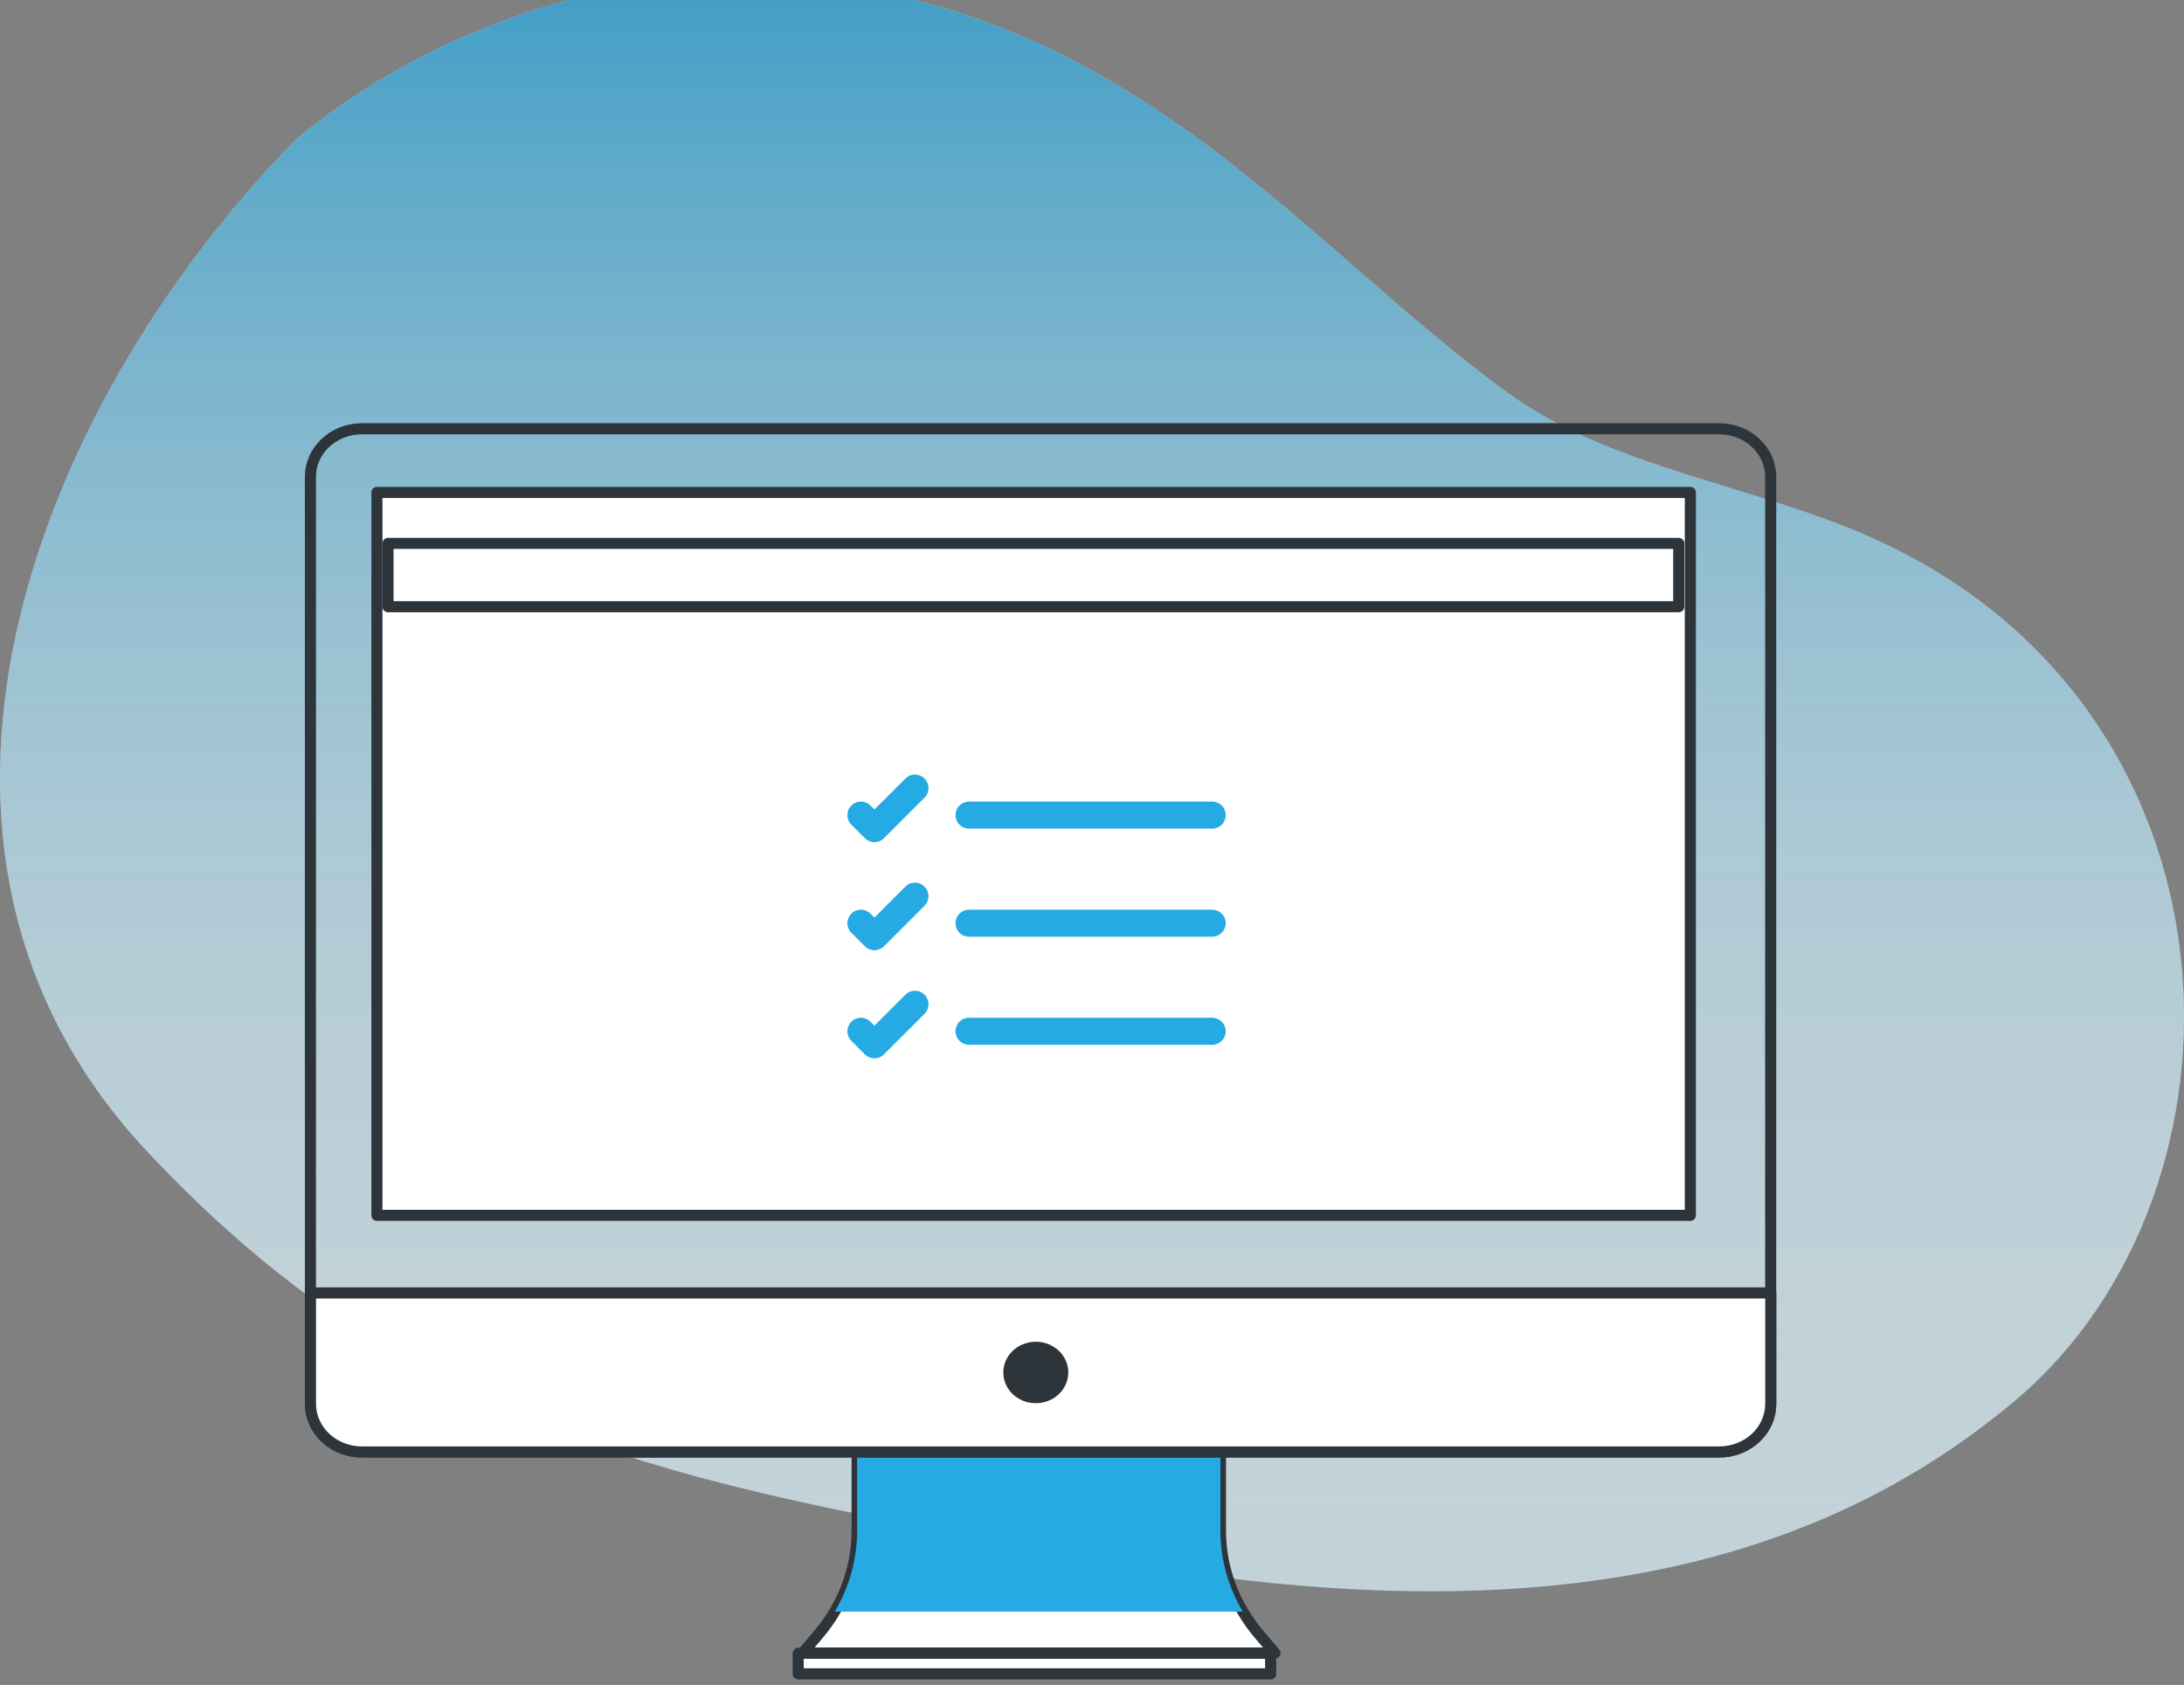 <svg width="197" height="152" viewBox="0 0 197 152" fill="none" xmlns="http://www.w3.org/2000/svg">
<rect x="0" y="0" width="197" height="152" fill="#808080" stroke="none"/>
<g opacity="0.7">
<path d="M13.159 103.748C38.483 130.869 64.054 134.303 99.997 140.73C135.94 147.157 162.332 142.715 181.78 126.335C204.234 107.401 203.347 64.028 168.987 48.584C158.252 43.749 145.47 42.285 136.066 35.484C118.108 22.507 103.584 2.315 74.755 -1.477C45.926 -5.269 26.489 12.8 26.489 12.8C2.814 37.025 -12.165 76.606 13.159 103.748Z" fill="#DDF5FF"/>
<path d="M13.159 103.748C38.483 130.869 64.054 134.303 99.997 140.73C135.94 147.157 162.332 142.715 181.78 126.335C204.234 107.401 203.347 64.028 168.987 48.584C158.252 43.749 145.47 42.285 136.066 35.484C118.108 22.507 103.584 2.315 74.755 -1.477C45.926 -5.269 26.489 12.8 26.489 12.8C2.814 37.025 -12.165 76.606 13.159 103.748Z" fill="url(#paint0_linear)"/>
</g>
<path d="M110.086 138.105V127.707H77.314V138.105C77.308 141.492 76.081 144.778 73.83 147.433L72.395 149.122H115.004L113.569 147.433C111.318 144.778 110.091 141.492 110.086 138.105Z" fill="white" stroke="#2E353A" stroke-linecap="round" stroke-linejoin="round"/>
<path d="M75.298 145.386H112.101C110.78 143.158 110.086 140.652 110.086 138.105V127.707H77.313V138.105C77.313 140.652 76.619 143.158 75.298 145.386Z" fill="#25AAE3"/>
<path d="M155.075 38.678H32.644C30.079 38.678 28 40.62 28 43.017V126.647C28 129.044 30.079 130.987 32.644 130.987H155.075C157.64 130.987 159.719 129.044 159.719 126.647V43.017C159.719 40.62 157.64 38.678 155.075 38.678Z" stroke="#2E353A" stroke-linecap="round" stroke-linejoin="round"/>
<path d="M28 116.638H159.725V126.642C159.725 127.793 159.235 128.897 158.364 129.711C157.493 130.524 156.312 130.982 155.08 130.982H32.65C31.418 130.982 30.237 130.524 29.366 129.711C28.495 128.897 28.006 127.793 28.006 126.642V116.638H28Z" fill="white" stroke="#2E353A" stroke-linecap="round" stroke-linejoin="round"/>
<path d="M152.471 44.424H34V109.638H152.471V44.424Z" fill="white" stroke="#2E353A" stroke-linecap="round" stroke-linejoin="round"/>
<path d="M95.863 123.812C95.863 123.363 95.721 122.924 95.454 122.55C95.186 122.176 94.806 121.885 94.362 121.713C93.918 121.541 93.429 121.496 92.957 121.584C92.486 121.672 92.052 121.888 91.712 122.206C91.372 122.523 91.141 122.928 91.047 123.369C90.953 123.81 91.001 124.267 91.185 124.682C91.369 125.097 91.681 125.452 92.081 125.701C92.481 125.951 92.951 126.084 93.432 126.084C94.077 126.084 94.695 125.845 95.151 125.419C95.607 124.993 95.863 124.415 95.863 123.812Z" fill="#2E353A" stroke="#2E353A" stroke-linecap="round" stroke-linejoin="round"/>
<path d="M114.614 149.142H72V151H114.614V149.142Z" fill="white" stroke="#2E353A" stroke-linecap="round" stroke-linejoin="round"/>
<path d="M151.428 49.019H35V54.735H151.428V49.019Z" fill="white" stroke="#2E353A" stroke-linecap="round" stroke-linejoin="round"/>
<path fill-rule="evenodd" clip-rule="evenodd" d="M86.187 93.031C86.187 92.708 86.316 92.398 86.544 92.17C86.773 91.941 87.083 91.813 87.406 91.813H109.343C109.667 91.813 109.977 91.941 110.205 92.17C110.434 92.398 110.562 92.708 110.562 93.031C110.562 93.355 110.434 93.665 110.205 93.893C109.977 94.122 109.667 94.25 109.343 94.25H87.406C87.083 94.25 86.773 94.122 86.544 93.893C86.316 93.665 86.187 93.355 86.187 93.031ZM86.187 83.281C86.187 82.958 86.316 82.648 86.544 82.42C86.773 82.191 87.083 82.063 87.406 82.063H109.343C109.667 82.063 109.977 82.191 110.205 82.42C110.434 82.648 110.562 82.958 110.562 83.281C110.562 83.605 110.434 83.915 110.205 84.143C109.977 84.372 109.667 84.5 109.343 84.5H87.406C87.083 84.5 86.773 84.372 86.544 84.143C86.316 83.915 86.187 83.605 86.187 83.281ZM86.187 73.531C86.187 73.208 86.316 72.898 86.544 72.67C86.773 72.441 87.083 72.313 87.406 72.313H109.343C109.667 72.313 109.977 72.441 110.205 72.67C110.434 72.898 110.562 73.208 110.562 73.531C110.562 73.855 110.434 74.165 110.205 74.393C109.977 74.622 109.667 74.75 109.343 74.75H87.406C87.083 74.75 86.773 74.622 86.544 74.393C86.316 74.165 86.187 73.855 86.187 73.531ZM83.394 70.231C83.507 70.344 83.597 70.479 83.659 70.627C83.72 70.775 83.752 70.933 83.752 71.094C83.752 71.254 83.72 71.413 83.659 71.561C83.597 71.709 83.507 71.844 83.394 71.957L79.737 75.613C79.624 75.727 79.49 75.817 79.342 75.878C79.194 75.939 79.035 75.971 78.875 75.971C78.714 75.971 78.555 75.939 78.407 75.878C78.259 75.817 78.125 75.727 78.012 75.613L76.793 74.394C76.68 74.281 76.59 74.146 76.528 73.998C76.467 73.85 76.436 73.692 76.436 73.531C76.436 73.371 76.467 73.212 76.528 73.064C76.59 72.916 76.68 72.782 76.793 72.668C76.906 72.555 77.041 72.465 77.189 72.404C77.337 72.343 77.496 72.311 77.656 72.311C77.816 72.311 77.975 72.343 78.123 72.404C78.271 72.465 78.405 72.555 78.519 72.668L78.875 73.027L81.668 70.231C81.781 70.118 81.916 70.027 82.064 69.966C82.212 69.905 82.371 69.873 82.531 69.873C82.691 69.873 82.85 69.905 82.998 69.966C83.146 70.027 83.281 70.118 83.394 70.231ZM83.394 79.981C83.507 80.094 83.597 80.229 83.659 80.377C83.72 80.525 83.752 80.683 83.752 80.844C83.752 81.004 83.72 81.163 83.659 81.311C83.597 81.459 83.507 81.594 83.394 81.707L79.737 85.363C79.624 85.477 79.49 85.567 79.342 85.628C79.194 85.689 79.035 85.721 78.875 85.721C78.714 85.721 78.555 85.689 78.407 85.628C78.259 85.567 78.125 85.477 78.012 85.363L76.793 84.144C76.564 83.915 76.436 83.605 76.436 83.281C76.436 82.958 76.564 82.647 76.793 82.418C77.022 82.19 77.332 82.061 77.656 82.061C77.98 82.061 78.29 82.19 78.519 82.418L78.875 82.777L81.668 79.981C81.781 79.868 81.916 79.777 82.064 79.716C82.212 79.655 82.371 79.623 82.531 79.623C82.691 79.623 82.85 79.655 82.998 79.716C83.146 79.777 83.281 79.868 83.394 79.981ZM83.394 89.731C83.507 89.844 83.597 89.979 83.659 90.127C83.72 90.275 83.752 90.433 83.752 90.594C83.752 90.754 83.72 90.913 83.659 91.061C83.597 91.209 83.507 91.344 83.394 91.457L79.737 95.113C79.624 95.227 79.49 95.317 79.342 95.378C79.194 95.439 79.035 95.471 78.875 95.471C78.714 95.471 78.555 95.439 78.407 95.378C78.259 95.317 78.125 95.227 78.012 95.113L76.793 93.894C76.564 93.665 76.436 93.355 76.436 93.031C76.436 92.708 76.564 92.397 76.793 92.168C77.022 91.94 77.332 91.811 77.656 91.811C77.98 91.811 78.29 91.94 78.519 92.168L78.875 92.527L81.668 89.731C81.781 89.618 81.916 89.527 82.064 89.466C82.212 89.405 82.371 89.373 82.531 89.373C82.691 89.373 82.85 89.405 82.998 89.466C83.146 89.527 83.281 89.618 83.394 89.731Z" fill="#25AAE3"/>
<defs>
<linearGradient id="paint0_linear" x1="98.5" y1="-2" x2="98.5" y2="143.553" gradientUnits="userSpaceOnUse">
<stop stop-color="#25AAE3"/>
<stop offset="1" stop-color="white" stop-opacity="0"/>
</linearGradient>
</defs>
</svg>
